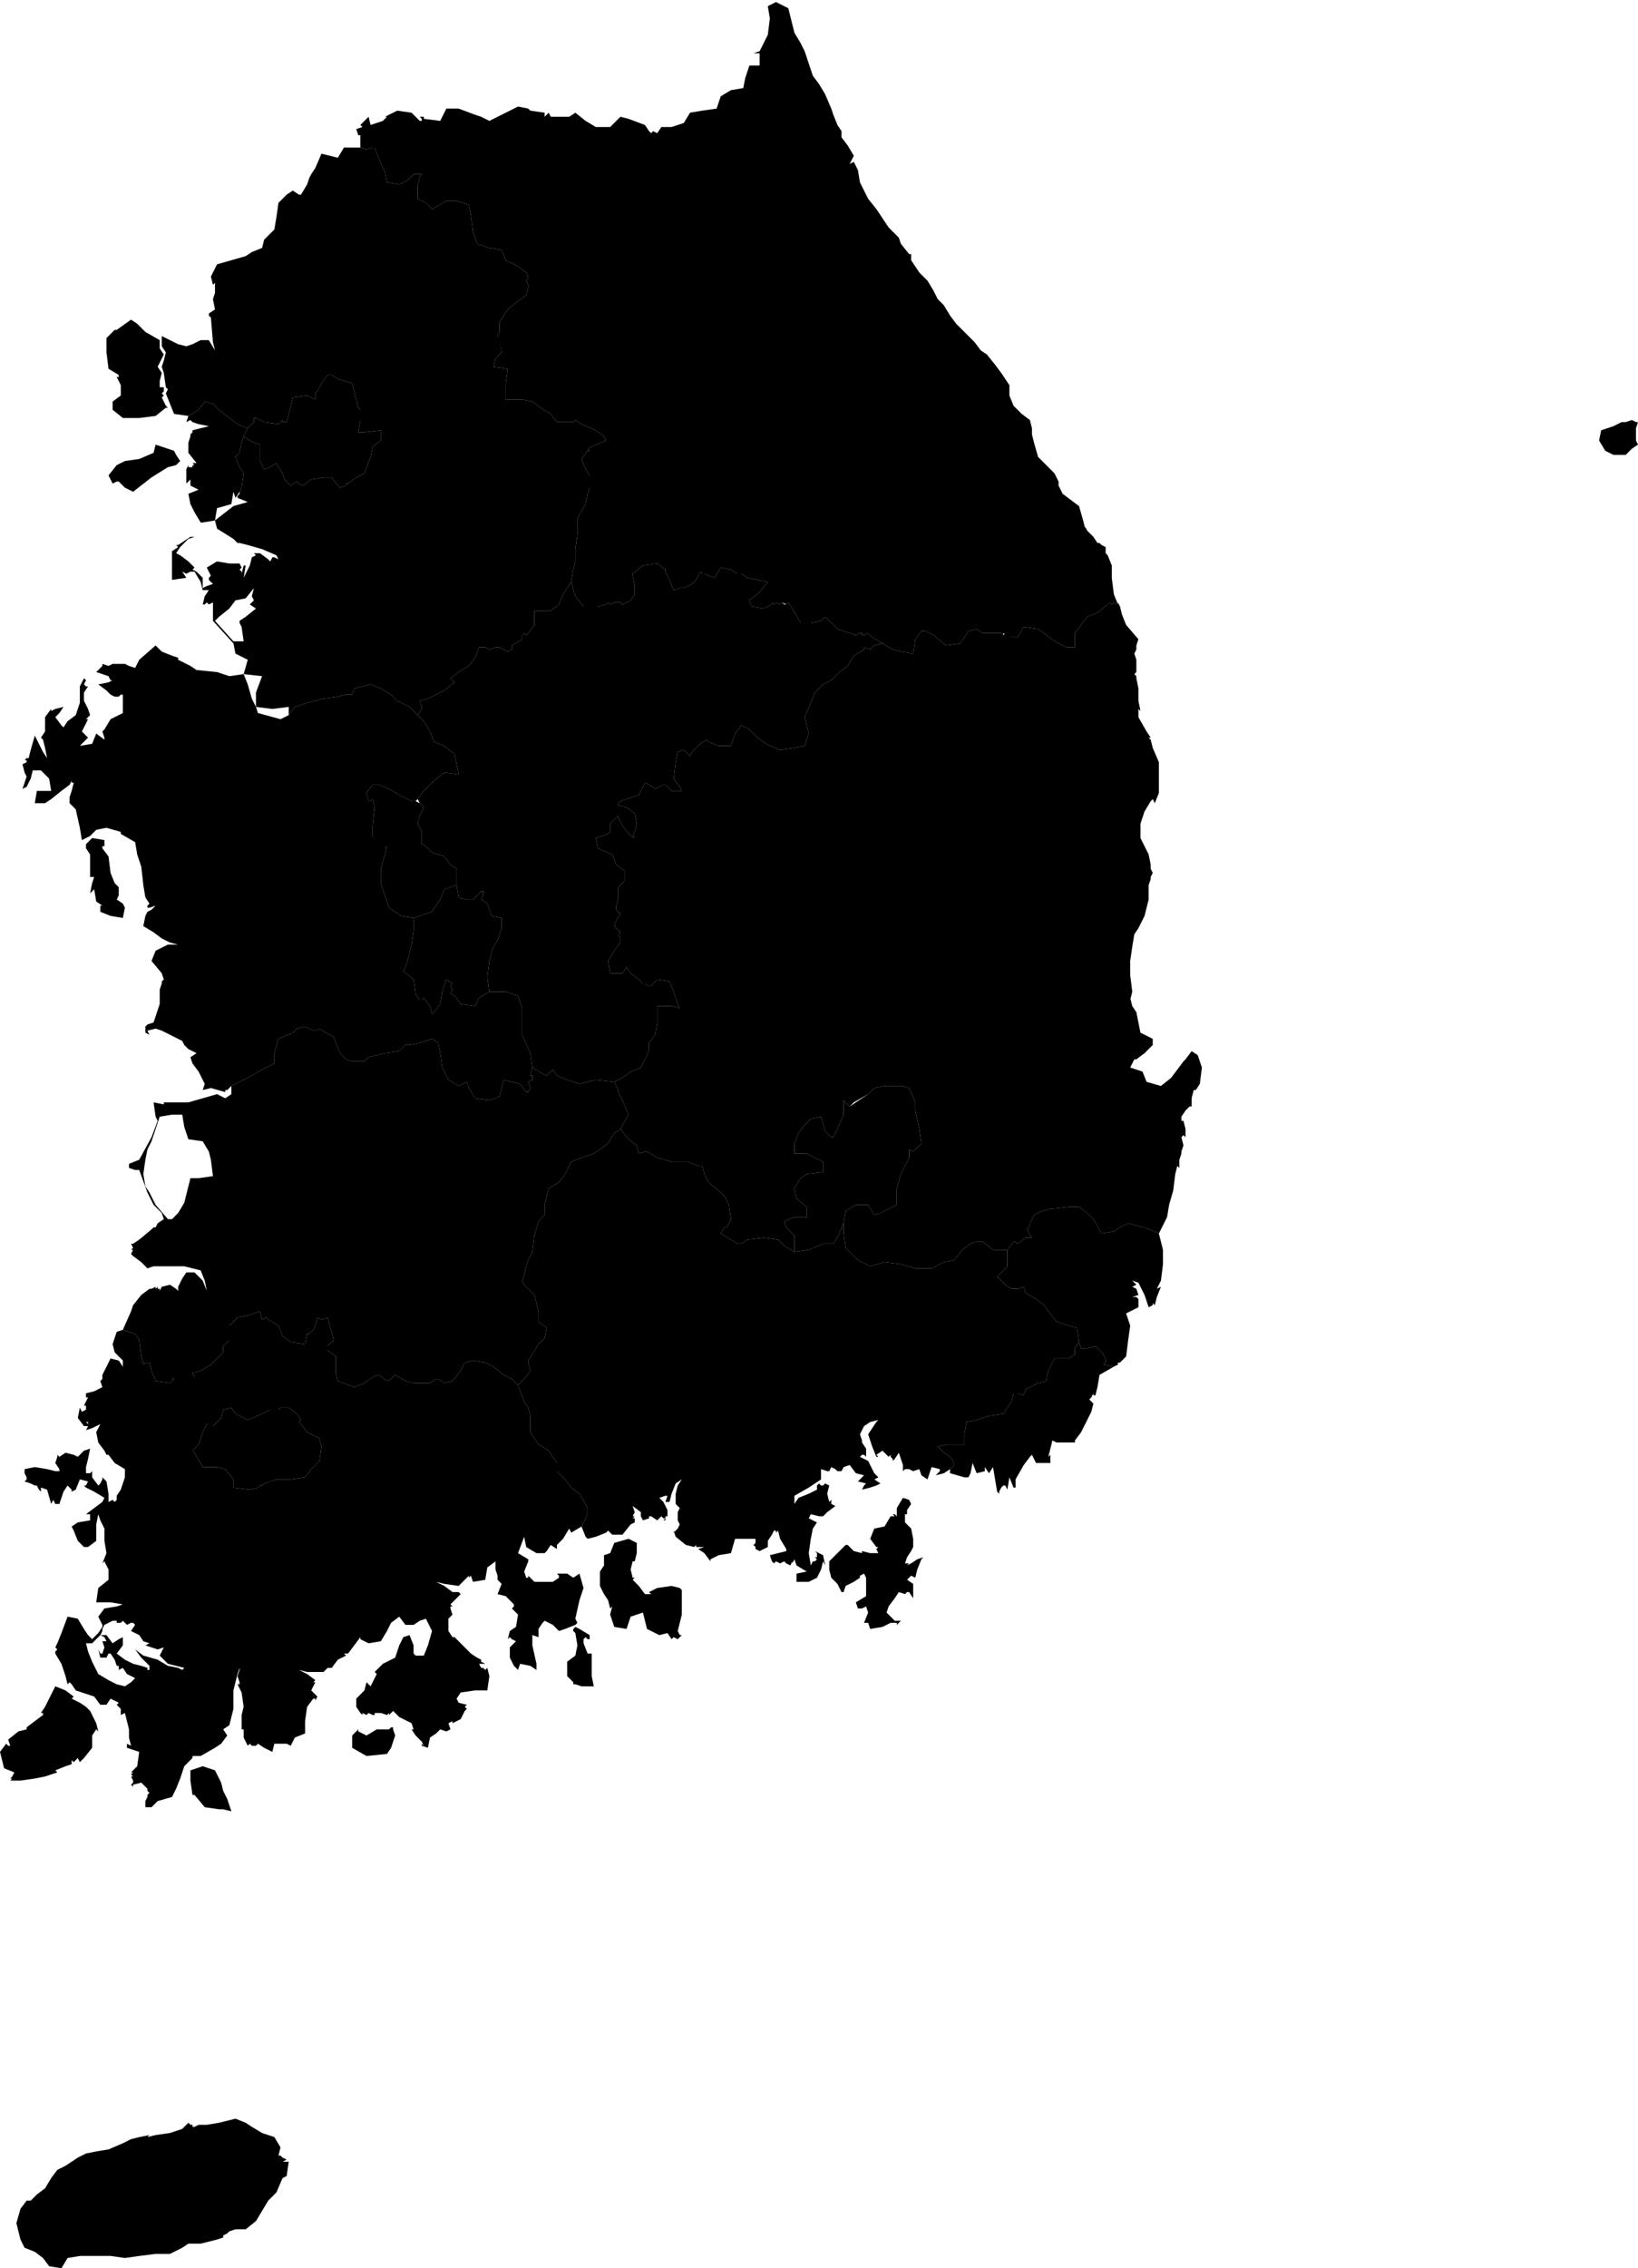 <svg height="100%" width="100%" xmlns="http://www.w3.org/2000/svg" viewBox="0 0 800 1107" >
    <path id="Seoul" class="state" fill="current"
          d=" M 178 231 l -4 2 -4 3 -1 0 0 1 -3 1 -4 -5 -4 0 -6 1 -4 3 -2 -1 -1 -1 -3 2 -3 -3 -1 -3 -2 -3 0 0 -1 -2 -3 2 -3 1 -2 -4 0 -8 -3 -1 0 0 0 0 0 0 -2 -1 -3 -2 2 -4 3 -3 0 -1 0 0 0 0 0 -1 1 0 4 2 7 1 2 -2 0 1 2 0 1 -4 2 -8 7 -1 4 2 0 -3 1 -1 2 -4 3 -4 2 0 3 2 7 2 2 8 1 4 1 1 0 0 0 2 0 2 0 1 0 0 -1 6 3 0 8 -1 0 5 -4 3 -1 5 z "/>
    <path id="Busan" class="state" fill="current"
          d=" M 496 722 l 0 4 -1 0 -2 -5 -1 6 -1 -2 0 0 -1 0 -1 1 -1 2 0 1 -1 -1 -1 -6 -1 -6 -2 3 -2 -3 0 2 0 0 0 0 0 0 0 0 -1 0 1 0 -4 1 -2 -5 -1 5 -1 2 0 0 -2 0 -7 -2 0 -2 2 -2 -1 -3 -5 -4 -2 -2 4 -1 9 0 0 -5 1 -6 5 -1 6 -2 7 -1 4 -6 1 -4 2 0 3 1 1 -3 6 -3 4 -1 1 -5 3 -6 7 0 3 -2 0 -3 0 0 2 -3 1 3 0 0 1 0 2 0 4 -1 4 4 1 3 0 1 -1 1 5 1 -7 4 -1 6 -1 4 -1 0 0 0 0 -1 -1 2 -1 1 2 2 -1 4 -2 4 -3 6 -3 4 0 1 0 0 -5 0 -4 0 -2 -1 -1 4 -1 4 1 -1 0 4 -7 0 -2 -4 -1 1 -3 4 z "/>
    <path id="Daegu" class="state" fill="current"
          d=" M 441 530 l 3 1 3 7 0 4 2 9 1 7 -4 4 -2 -1 0 4 -1 2 -3 6 -2 7 0 8 -4 2 -4 2 -3 1 -3 -5 -6 0 -5 3 -1 6 -3 7 -2 3 -5 0 -7 3 -7 1 0 -8 -4 -4 -1 -3 5 -2 6 0 0 -5 -5 -4 -1 -5 3 -5 3 -2 8 -1 0 -5 -8 -4 -6 0 0 -5 2 -5 3 -4 3 -3 5 -1 2 7 3 3 1 0 2 -4 3 -7 0 -7 2 2 1 1 3 -2 6 -4 3 -3 5 -1 z "/>
    <path id="Incheon" class="state" fill="current"
          d=" M 91 229 l 1 -2 0 1 0 0 1 0 1 0 0 -1 1 0 -1 -1 0 0 0 0 2 0 -4 -5 0 -5 1 -3 0 0 1 0 -1 0 0 -1 0 0 1 -1 0 -1 4 -1 4 -1 -5 -1 -3 -1 -1 -1 -2 1 1 -3 5 -3 3 -4 4 1 3 3 5 4 4 3 5 2 -2 4 -1 3 -1 5 -2 2 2 5 2 3 -1 7 -1 2 -2 3 -1 -3 -1 6 -7 2 -1 6 -6 1 -1 0 -3 -5 -2 -4 -1 -5 5 -2 -4 -2 0 -3 -2 2 z M 82 219 l 3 1 0 0 1 2 2 3 -2 2 -4 1 -8 5 -9 7 -4 -2 -3 -3 -1 0 -2 1 -2 -4 4 -5 4 -2 7 -1 7 -3 1 -4 z M 64 156 l 3 2 4 4 7 4 0 4 2 3 -1 2 -2 4 2 3 -1 4 0 3 2 0 0 2 -1 1 1 1 -1 1 1 2 1 2 1 1 -1 0 -5 4 -8 1 -8 0 -5 -4 0 -4 4 -3 0 -5 -2 -4 1 0 0 -1 -5 -3 -1 -8 0 -7 4 -4 0 0 1 0 z "/>
    <path id="Gwangju" class="state" fill="current"
          d=" M 113 687 l 2 3 6 3 7 -3 4 -2 2 0 1 0 0 0 0 0 1 0 0 0 1 -1 4 0 4 3 2 3 -1 1 1 1 3 4 6 3 1 4 -1 7 -4 4 -3 4 -7 1 -7 0 -6 2 -1 1 -1 0 -1 1 -4 1 -8 -1 0 -4 -4 -5 -4 -1 -7 0 -4 -7 -1 -1 3 -3 2 -6 2 -4 2 0 1 1 4 -4 1 -4 0 0 0 0 z "/>
    <path id="Daejeon" class="state" fill="current"
          d=" M 223 432 l 1 6 4 1 0 0 3 0 4 -4 1 0 0 2 -1 2 3 2 2 6 5 1 0 5 -2 6 -2 3 -2 7 -1 8 1 7 -5 3 -2 4 -7 -1 -3 -4 -2 -1 1 -2 -1 -2 1 -1 0 0 -3 -2 -2 6 -1 6 -3 4 -1 1 -1 -4 -3 -4 -1 1 -1 0 -2 -3 -1 -7 -5 -4 1 -2 1 -3 2 -8 1 -7 0 -6 9 -3 2 -3 2 -3 2 -5 z "/>
    <path id="Ulsan" class="state" fill="current"
          d=" M 550 641 l 2 6 -1 7 -1 8 -3 3 0 0 -1 0 0 1 0 0 -2 1 -5 -1 1 -1 0 -1 -1 -3 -4 -4 -4 1 -2 0 -1 0 0 0 -1 -3 -1 -7 -4 -1 -6 -2 -4 -5 -2 -3 -4 -3 -5 -3 -1 -3 -3 1 -1 0 0 0 -2 0 -3 -2 -4 -4 5 -5 0 -8 3 -4 1 0 1 1 4 -3 3 0 -2 -3 0 -2 1 -1 0 -1 2 -4 4 -2 4 -1 9 -1 5 0 4 3 3 3 4 7 6 -1 3 -2 4 -2 7 2 1 0 7 3 2 8 0 7 -1 8 -2 4 2 -1 -2 5 -1 4 -1 -1 0 1 -2 1 -2 -6 -3 -6 -3 -1 2 2 -2 1 2 1 1 3 -3 1 2 0 0 0 1 1 0 4 z "/>
    <path id="Sejong" class="state" fill="current"
          d=" M 184 410 l -2 -2 0 -5 1 -9 -1 -4 -1 1 0 0 -1 0 -1 -4 3 -4 3 0 5 2 5 3 6 3 2 0 0 0 0 0 0 0 2 1 2 2 -2 4 -1 4 2 4 0 3 0 3 2 1 3 3 6 2 3 4 3 2 0 8 -6 2 -2 5 -2 3 -2 3 -9 3 -6 -1 -6 -4 -1 -3 -3 -9 0 -7 2 -7 1 -4 0 0 0 0 -1 1 z "/>
    <path id="Gyeonggi-do" class="state" fill="current"
          d=" M 81 192 l 1 -2 -1 -1 -1 -7 -1 -3 1 -3 1 -4 -2 -3 0 -5 4 2 4 2 4 1 3 -1 4 -2 4 0 3 5 -1 -4 -1 -12 -1 -1 0 -1 0 0 0 0 0 0 0 0 3 -2 -1 -5 0 0 1 -3 0 -5 -1 1 -1 -4 3 -6 7 -2 7 -2 3 -2 5 -2 1 -4 1 -1 1 -1 3 -3 1 -6 1 -7 4 -4 3 -2 3 2 1 0 3 -5 1 -3 0 0 1 -2 2 -3 3 -7 8 2 3 -5 1 0 1 0 3 0 0 0 1 0 0 0 0 0 1 0 0 0 1 0 3 1 3 -1 1 0 1 3 4 9 1 5 6 1 4 -2 3 -3 4 0 -1 1 -1 5 0 6 4 2 3 3 2 -1 5 -3 5 0 6 2 1 5 1 8 2 6 6 2 6 1 2 5 6 3 4 3 1 3 -1 1 1 2 0 1 -1 4 -4 3 -5 4 -4 6 0 5 -1 2 1 2 1 6 -3 3 -1 4 7 1 -1 7 0 8 8 0 5 1 4 3 5 3 3 4 4 0 4 0 1 -1 3 2 7 3 4 3 1 2 -5 2 -4 2 1 1 -1 0 -3 4 2 5 2 3 0 6 -1 3 -1 5 -4 7 0 8 -1 7 0 6 -1 4 -1 6 -4 6 -2 5 -4 3 -8 0 0 7 -3 4 -1 1 -1 -1 -1 1 0 -1 0 3 -5 3 0 2 0 0 -2 1 -4 -2 -2 0 -3 1 -2 -1 -3 0 -2 5 -3 4 -5 3 -4 3 1 1 1 1 -5 4 -4 2 -4 2 -4 1 1 3 0 1 0 0 0 0 -2 3 -4 -4 -6 -3 -3 -3 -5 -3 -5 -2 -8 2 -1 3 -1 0 -2 0 -4 1 -7 1 -8 2 -6 2 -3 4 0 -4 -8 1 -8 -1 0 -7 3 -8 -9 -1 2 -7 -6 -3 -1 -5 -10 -11 0 -5 0 -4 -2 1 -1 -1 -1 1 -1 0 0 0 0 0 0 0 1 -4 2 -3 -3 0 -1 -4 -3 -5 -2 0 -2 1 -2 -1 2 3 -7 1 0 -7 0 -7 3 -2 -1 -1 1 0 6 -4 2 0 -3 1 -4 4 -2 3 2 1 4 3 3 3 -1 1 2 1 3 3 0 1 0 4 2 -1 3 -1 -2 -2 0 0 0 -1 1 -1 -1 -2 0 0 0 0 -1 -2 5 -3 6 1 5 0 0 0 1 2 -1 1 1 1 0 1 1 -4 1 0 -1 6 3 -6 1 -4 2 -1 -1 -1 3 0 4 3 1 1 1 -2 1 0 0 0 2 1 -1 -2 -7 -3 -7 -2 -4 -1 0 0 -1 0 -2 -2 -8 -5 -1 -4 9 -7 7 -2 -5 -2 0 -1 1 -1 0 -1 1 -2 1 -7 -2 -3 -2 -5 2 -2 1 -5 1 -3 3 2 2 1 0 0 0 0 0 0 3 1 0 8 2 4 3 -1 3 -2 1 2 0 0 2 3 1 3 3 3 3 -2 1 1 2 1 4 -3 6 -1 4 0 4 5 3 -1 0 -1 1 0 4 -3 4 -2 3 -8 1 -5 4 -3 0 -5 -8 1 -3 0 1 -6 0 0 0 -1 0 -2 0 -2 0 0 -1 -1 -1 -4 -2 -8 -7 -2 -3 -2 -2 0 -3 4 -2 4 -1 1 0 3 -4 -2 -7 1 -2 8 -1 4 -2 0 0 -1 -2 2 -7 -1 -4 -2 -1 0 0 1 0 0 0 0 0 1 -3 3 -5 -2 -4 -3 -5 -4 -3 -3 -4 -1 -3 4 -5 3 -7 -1 -2 -5 z M 120 292 l -5 1 -3 4 -5 4 -2 2 9 10 5 0 -1 -7 -1 -2 0 -1 3 -2 5 -4 -3 -2 1 -1 1 -1 -1 -2 1 -4 z "/>
    <path id="Gangwon-do" class="state" fill="current"
          d=" M 409 61 l 2 3 0 0 0 3 3 4 3 5 -2 4 2 -1 2 4 1 6 2 4 2 4 4 5 1 0 -1 0 2 3 4 6 5 5 1 3 4 5 0 0 1 0 0 3 4 6 4 4 3 5 2 4 3 3 3 5 0 -1 0 0 0 0 0 1 3 4 4 4 5 5 3 4 3 2 4 5 3 4 4 6 0 5 2 5 -1 0 1 0 4 4 4 3 0 0 0 0 0 0 0 0 0 1 0 -1 1 4 0 4 0 -1 1 4 2 7 4 4 4 4 2 4 1 1 -1 -1 0 0 0 2 2 4 4 3 4 3 2 7 1 4 0 -1 1 2 3 3 2 3 1 0 1 1 2 1 0 0 0 0 0 1 0 1 0 0 0 1 0 0 0 0 0 0 1 1 2 5 0 6 1 8 2 5 -1 0 0 0 0 0 0 0 -1 -1 -1 1 -1 -1 -1 1 -5 4 -5 2 -3 4 -3 4 0 3 0 3 0 1 1 0 -5 0 -6 -3 -5 -4 -3 -2 -7 -1 -3 5 -3 0 -4 -2 0 1 -1 -1 -5 0 -4 0 0 0 -3 -2 -4 1 -4 6 -7 1 -6 -5 -4 -2 -2 0 -3 4 -1 7 -6 -1 -4 -1 -5 -3 -5 -3 -2 -2 -2 1 -1 0 0 -1 -1 0 0 0 -2 1 -3 -1 -6 -2 -4 -4 -2 -2 -2 2 -5 1 -5 0 -4 -7 -2 -3 -1 1 0 0 -2 -1 -1 1 -2 -1 -1 1 -1 -1 0 1 -1 0 1 0 -4 2 -6 -1 -1 -3 5 -4 4 -5 -10 -2 -3 -2 0 0 -2 0 -3 -2 -5 -1 -3 5 -3 -1 -2 -1 -1 0 -1 -1 -2 4 -2 2 -4 2 -1 0 -1 0 -3 1 -2 -5 -2 -4 0 -1 0 0 -4 -3 -7 1 -5 4 0 1 1 5 0 4 -2 3 -4 2 -1 -1 -3 0 -2 1 -1 -1 -1 1 -4 1 -7 0 -4 -5 -2 -7 1 -6 1 -4 0 -6 1 -7 0 -8 4 -7 1 -5 1 -3 0 -6 -2 -3 -2 -5 3 -4 1 0 -1 -1 4 -2 5 -2 -1 -2 -4 -3 -7 -3 -3 -2 -1 1 -4 0 -4 0 -3 -4 -5 -3 -4 -3 -5 -1 -8 0 0 -8 1 -7 -7 -1 1 -4 3 -3 -1 -5 -1 -3 1 -2 0 -5 4 -6 5 -4 4 -3 1 -4 0 -1 -1 -2 1 -1 -1 -3 -4 -3 -6 -3 -2 -5 -6 -1 -6 -2 -2 -6 -1 -8 -1 -5 -6 -2 -5 0 -5 3 -2 1 -3 -3 -4 -2 0 -6 1 -5 1 -1 -4 0 -3 3 -4 2 -6 -1 -1 -5 -4 -9 -1 -3 -1 0 -3 1 -3 -1 0 -3 0 -3 -1 0 -1 -3 3 -1 -1 -1 2 -2 2 -2 0 0 0 0 1 4 6 -2 2 -2 -1 0 0 0 0 0 2 -1 4 -2 7 1 4 4 1 0 0 -1 0 0 -1 -1 0 0 1 0 0 0 0 0 0 -1 0 1 1 0 0 1 8 1 3 -6 6 0 8 3 3 1 4 2 4 -2 4 -2 6 -3 5 1 0 0 0 0 0 0 0 0 0 0 1 1 7 1 0 2 0 0 2 -2 1 2 6 0 3 0 3 -2 5 4 5 3 7 0 5 -5 0 0 4 1 8 3 2 3 1 1 1 -1 2 1 2 -3 5 0 6 -2 3 -5 6 -1 7 -1 2 -6 5 -3 6 -1 1 -5 2 -6 5 0 0 -5 0 1 0 -2 -3 0 3 -1 4 -8 1 -8 -1 -6 4 -2 6 3 1 4 2 8 3 5 2 4 2 6 2 6 3 4 3 5 3 7 1 3 z "/>
    <path id="Chungcheongbuk-do" class="state" fill="current"
          d=" M 321 275 l 4 3 0 0 0 1 2 4 2 5 3 -1 1 0 1 0 4 -2 2 -2 2 -4 1 1 1 0 2 1 3 1 3 -5 5 1 3 2 2 0 0 0 3 2 10 2 -4 5 -5 4 1 3 6 1 4 -2 -1 0 1 0 0 -1 1 1 1 -1 2 1 1 -1 1 1 1 0 1 -1 2 3 4 7 5 0 5 -1 2 -2 2 2 4 4 6 2 3 1 2 -1 0 0 1 0 0 1 1 0 2 -1 2 2 5 3 -4 1 -2 2 -3 -1 0 1 -5 3 -3 5 -4 3 -4 4 -4 2 -4 4 -2 5 -3 7 2 8 -2 6 -5 1 -7 1 -7 -3 -4 -3 -4 -4 -4 -2 0 0 -3 4 -2 6 -6 0 -5 -2 -1 -1 -3 2 -4 4 -1 2 -3 -3 -3 1 -1 5 -1 8 3 4 1 2 -5 0 -3 -3 -1 0 -4 2 -3 -2 -2 -1 -3 6 -6 2 -3 1 -1 1 0 0 0 1 4 1 4 3 1 5 -1 4 -1 2 1 1 -2 -1 -4 -5 -2 -4 0 -1 -4 4 0 4 0 0 -1 1 -6 2 1 5 7 3 2 5 4 3 0 5 -3 3 0 2 0 1 0 0 0 0 0 0 0 1 0 0 0 1 -1 4 0 2 2 2 -2 3 -1 3 3 3 -1 2 1 0 0 3 -3 4 -3 5 1 6 6 0 2 -3 2 3 4 3 2 2 1 0 1 1 2 0 3 -3 6 1 2 5 2 6 1 2 -4 -1 -7 0 0 8 -1 6 -3 4 0 1 0 2 -1 3 -3 6 -5 2 -4 3 -4 2 -9 -1 -8 2 -6 -2 -5 -2 -2 -3 -3 3 -2 -1 -5 -3 -1 -7 -4 -9 0 -6 0 -7 -2 -6 -6 -2 -8 0 -1 -7 1 -8 2 -7 2 -3 2 -6 0 -5 -5 -1 -2 -6 -3 -2 1 -2 0 -2 -1 0 -4 4 -3 0 0 0 -4 -1 -1 -6 0 -8 -3 -2 -3 -4 -6 -2 -3 -3 -2 -1 0 -3 0 -3 -2 -4 1 -4 2 -4 -2 -2 -1 -2 3 -4 5 -5 5 -4 7 1 -1 -5 -1 -5 -5 -4 -5 -2 -2 -5 -3 -5 -3 -3 2 -3 0 0 0 0 0 -1 -1 -3 4 -1 4 -2 4 -2 5 -4 -1 -1 -1 -1 4 -3 5 -3 3 -4 2 -5 3 0 2 1 3 -1 2 0 4 2 2 -1 0 0 0 -2 5 -3 0 -3 0 1 1 -1 1 1 1 -1 3 -4 0 -7 8 0 4 -3 2 -5 4 -6 2 7 4 5 7 0 4 -1 1 -1 1 1 2 -1 3 0 1 1 4 -2 2 -3 0 -4 -1 -5 0 -1 5 -4 z "/>
    <path id="Chungcheongnam-do" class="state" fill="current"
          d=" M 53 418 l 1 8 2 5 2 2 0 4 -1 2 3 2 1 2 0 0 -1 5 -6 -1 -5 -2 0 -3 1 0 -3 -2 -1 -6 -2 2 1 -5 1 -3 -1 0 0 0 -1 0 0 -3 0 -8 -2 -3 0 0 0 0 0 -2 3 -3 6 1 0 3 -1 0 0 1 0 0 z M 30 354 l 1 1 2 -3 4 -3 2 -6 0 -8 2 -4 1 1 0 0 0 0 0 0 -1 2 1 1 0 0 1 0 -2 3 0 4 2 4 1 3 -2 2 1 0 -1 2 -2 4 3 3 -1 0 1 0 -1 1 -3 3 6 -1 2 -5 4 3 0 0 0 -1 -1 -3 1 -1 3 -5 6 -3 0 -5 0 -4 0 0 -1 0 -1 1 -2 0 -2 -1 0 0 -2 -2 -4 -3 5 -1 2 -1 -1 0 -1 -2 -6 -2 3 -3 0 -1 3 1 2 -1 6 0 2 1 3 1 2 -4 8 -7 3 3 5 2 3 1 0 1 0 0 6 3 3 2 10 1 6 2 7 -1 2 5 2 7 2 4 1 3 11 3 4 -2 3 -4 6 -2 8 -2 7 -1 4 -1 2 0 1 0 1 -3 8 -2 5 2 5 3 3 3 6 3 4 4 3 3 3 5 2 5 5 2 5 4 1 5 1 5 -7 -1 -5 4 -5 5 -3 4 -1 1 0 0 0 0 0 0 0 0 -2 0 -6 -3 -5 -3 -5 -2 -3 0 -3 4 1 4 1 0 0 0 1 -1 1 4 -1 9 0 5 4 3 2 3 1 -1 0 0 0 0 -1 4 -2 7 0 7 3 9 1 3 6 4 6 1 0 6 -1 7 -2 8 -1 3 -1 2 5 4 1 7 2 3 1 0 1 -1 3 4 1 4 1 -1 3 -4 1 -6 2 -6 3 2 0 0 -1 1 1 2 -1 2 2 1 3 4 7 1 2 -4 5 -3 8 0 6 2 2 6 0 7 0 6 4 9 1 7 -1 4 1 0 0 2 -2 1 1 3 -1 2 -1 0 -3 -4 -8 -2 -2 8 -5 2 -7 -1 -3 -5 -1 -3 0 0 -4 2 -5 -3 -3 -6 -1 -7 -1 -5 -3 -2 -6 2 -5 1 -1 0 -1 0 -3 3 -7 1 -8 2 -2 2 -6 0 -3 -1 -3 -3 -3 -8 -4 -2 -3 -2 -1 1 -2 0 -4 -2 -4 1 -2 2 -7 3 -2 7 0 5 -6 3 -7 4 -8 4 -2 2 -1 0 0 1 -7 -2 -4 1 1 -3 -3 -6 -3 -4 -1 -3 3 -2 -4 -2 -2 -2 0 0 -1 -2 -6 -3 -4 -2 -3 -1 -4 1 0 0 1 2 -2 -1 0 -3 1 -1 0 0 3 -1 3 -9 0 -7 1 -3 0 0 0 -1 1 -1 -1 -3 -5 -6 2 -5 6 -3 5 0 -4 -1 -4 -2 -4 -3 -5 -3 1 -5 1 -2 0 0 2 -1 2 -2 -3 1 -1 0 0 -1 0 0 0 0 1 -1 -2 -3 -1 -6 -1 -9 -2 -6 -1 -6 -7 -4 0 -1 -7 -2 -5 1 -3 3 -4 2 -1 -6 -2 -9 -3 -3 0 -1 0 0 0 0 0 0 0 -2 1 -3 1 -4 -1 0 0 -1 -1 2 -4 3 -5 4 -3 2 -5 0 1 -6 7 0 -1 -6 -4 -4 -2 0 -1 0 -1 0 -1 4 -2 4 -2 1 1 -3 1 -3 0 0 0 0 -1 -2 -1 -4 2 -1 0 -1 0 0 -1 0 1 -1 0 0 1 0 1 -4 2 -7 2 4 2 4 2 3 -1 -5 -1 -4 -1 -1 2 -3 0 -7 3 -4 0 1 0 -1 0 1 2 -1 4 -1 -2 3 -2 2 z "/>
    <path id="Jeollabuk-do" class="state" fill="current"
          d=" M 134 519 l 0 -5 2 -7 7 -3 2 -2 4 -1 4 2 2 0 1 -1 3 2 4 2 3 8 3 3 3 1 6 0 2 -2 8 -2 7 -1 3 -3 1 0 1 0 5 -1 6 -2 3 2 1 5 1 7 3 6 5 3 4 -2 0 0 1 3 3 5 7 1 5 -2 2 -8 8 2 3 4 1 0 1 -2 -1 -3 2 -1 0 -2 -1 0 1 -4 5 3 2 1 3 -3 2 3 5 2 6 2 8 -2 9 1 2 4 0 1 0 0 2 4 3 7 -4 7 -3 2 -3 5 -4 3 -3 2 -6 2 -5 2 -3 6 -3 4 -5 3 -2 8 0 5 -3 3 -2 7 -1 8 -2 4 -1 3 -2 8 6 6 2 8 0 5 4 3 -1 5 -3 3 -3 5 -2 3 0 1 0 0 0 0 1 4 -2 3 -4 4 -3 -3 -4 -2 -5 -4 -4 -2 -6 -1 -4 1 -2 4 -4 5 -4 1 -3 -2 -1 0 -3 2 -8 0 -4 -1 -5 -3 -2 2 -2 1 -4 -3 -3 1 -4 3 -5 2 -8 -3 -1 -4 0 -8 -4 -3 0 -2 3 -3 -1 -4 -1 -3 -1 -4 -3 1 -2 -1 -1 4 -1 2 -2 2 -1 0 -1 5 -7 -1 -4 -3 -2 -5 -5 -3 -1 -1 -2 1 -1 -4 -6 2 -5 1 -4 4 0 7 -3 3 0 1 0 2 -3 3 -3 3 -5 3 -4 1 1 2 -4 0 -6 0 -1 1 1 0 -2 2 -7 -1 -2 -5 -1 -4 -2 0 -1 1 -1 -4 -1 -8 -2 -3 -6 -2 4 -9 1 -3 4 -5 4 -3 1 0 0 0 0 0 0 0 2 -1 0 1 1 -1 0 1 1 0 0 1 1 -2 0 1 1 0 -1 0 0 -1 4 -1 3 2 1 1 0 -1 0 -1 2 -4 2 -3 0 0 0 0 0 0 2 0 2 0 4 4 2 5 -1 -5 -2 -5 -8 -2 -9 0 -6 0 -3 1 0 0 -3 -3 -4 -3 -1 -1 1 -2 -1 0 1 -1 -1 -2 1 0 3 -2 6 -5 1 -1 1 0 1 -2 3 -2 -1 -3 -4 -4 -3 -6 -4 -11 -2 0 -3 -1 0 -2 5 -2 6 -11 3 -8 -1 -2 -1 -7 5 1 0 -1 3 0 9 0 7 -2 7 -2 4 2 3 -2 0 -4 8 -4 7 -4 z M 70 573 l 1 6 2 3 3 6 6 7 2 0 3 -3 3 -5 2 -8 1 -4 4 0 7 -1 -1 -8 -1 -4 -3 -5 -7 -1 -2 -6 -1 -6 -5 0 -6 1 -4 12 -2 4 -1 5 z "/>
    <path id="Jeollanam-do" class="state" fill="current"
          d=" M 118 837 l 1 -4 -1 -7 -2 -4 1 0 0 -1 -1 -3 1 -3 0 -1 0 0 -1 3 -2 8 0 9 -2 8 -3 2 0 0 2 3 -3 4 -3 2 -7 4 -4 0 0 0 0 1 -4 4 -2 6 -2 5 -2 4 -7 2 -3 3 -3 0 0 -1 0 0 0 0 0 0 0 -2 1 -2 0 -1 1 -1 -1 -1 0 -1 0 0 -3 -3 -4 1 0 1 -1 -1 1 -1 0 -1 0 0 -1 -2 1 0 -1 -1 0 0 1 -1 -1 0 3 -3 1 -7 -6 -2 0 -2 2 1 -1 -4 0 -4 0 0 0 0 0 0 -1 -4 -1 -4 0 1 0 -1 -2 1 0 -3 -2 -2 1 -1 -2 -1 -2 -1 -2 3 -3 0 -3 -4 -9 -3 -2 -3 -1 -1 -1 1 -1 -4 -2 -6 -3 -5 0 -1 1 -1 -1 -1 1 -2 2 -5 3 -8 5 1 3 5 2 3 2 2 3 -3 2 -3 0 -1 -2 -4 3 -4 6 -1 3 -1 -6 -1 -7 0 1 -7 5 -4 0 -5 -2 -4 -1 1 2 -5 -1 -6 0 -6 -2 -4 -1 -3 -1 5 0 8 -4 3 -2 0 -3 -3 -2 -5 -1 -2 3 -2 6 -1 0 -3 -2 0 4 -3 4 -3 1 -2 -5 -3 -4 -2 -1 -1 1 0 0 0 1 -2 -4 -1 -2 5 -2 1 0 -1 -1 -1 -1 -1 -2 3 -2 6 -2 0 -1 -2 -1 2 -2 -7 -3 -1 0 1 0 0 0 1 -1 -1 -1 -2 0 0 -1 0 0 0 -2 -1 -3 -1 1 -1 0 0 0 -1 -1 -2 0 -2 5 -1 6 1 4 1 0 0 0 0 2 0 0 -1 -2 -3 1 -3 0 -1 1 1 3 -2 4 1 2 1 3 -3 3 -1 -1 5 -1 4 0 3 2 0 1 -1 0 3 3 4 1 -1 1 -2 0 -1 2 2 1 6 0 4 2 -1 1 1 1 -1 0 0 0 -2 2 -3 2 -6 0 -4 -5 -3 -3 -4 -1 0 -1 -2 -3 -4 -1 -5 2 -4 -4 2 -3 1 1 -2 0 -2 -1 0 1 1 0 1 -2 0 -3 -4 1 -5 1 2 2 -1 0 -1 0 -1 1 0 -2 0 2 -4 -1 0 0 -2 4 -1 4 -2 -1 -3 1 -1 0 -1 0 -1 0 0 0 0 0 0 0 0 1 -2 3 -6 4 1 2 3 0 -3 -4 -4 -1 -4 2 -6 3 -1 6 2 2 3 1 8 1 4 1 -1 2 0 1 4 2 5 7 1 2 -2 -1 0 1 -1 6 0 4 0 -1 -2 4 -1 5 -3 3 -3 3 -3 0 -2 0 -1 3 -3 0 -7 4 -4 5 -1 6 -2 1 4 2 -1 1 1 5 3 2 5 4 3 7 1 1 -5 1 0 2 -2 1 -2 1 -4 2 1 3 -1 1 4 1 3 1 4 -3 3 0 2 4 3 0 8 1 4 8 3 5 -2 4 -3 3 -1 4 3 2 -1 2 -2 5 3 4 1 8 0 3 -2 1 0 3 2 4 -1 4 -5 2 -4 4 -1 6 1 4 2 5 4 4 2 3 3 3 8 2 3 1 4 0 8 4 6 5 3 4 6 0 4 4 4 3 4 4 3 3 5 1 2 0 3 -3 6 -5 3 -1 -2 -3 5 -3 3 0 2 -3 -2 -2 3 -1 1 -4 0 -5 -3 -1 -5 -3 8 5 3 0 1 -2 5 1 3 1 0 0 0 0 0 0 -1 0 0 3 3 9 0 3 -2 0 -1 -1 -1 5 0 3 2 0 0 3 -2 2 7 -2 6 -2 9 1 2 -1 1 -5 2 -3 1 0 0 -3 -3 -4 -2 -1 1 -2 3 0 4 -3 -1 0 5 2 9 0 3 -3 -2 -5 -1 -1 3 -2 -2 -2 -4 0 -2 0 0 0 -3 3 -3 -2 -1 -1 -1 -1 1 1 -4 3 -2 1 -6 -3 -3 -1 0 1 0 0 -1 0 1 0 0 1 -1 0 1 0 -2 -4 -4 -4 -1 0 0 2 -5 -2 -2 0 0 0 -1 0 0 0 -1 -1 -3 0 -4 1 0 -1 0 -4 3 -1 6 -6 1 -1 -3 -1 1 0 -1 -1 1 -4 4 -7 -1 -4 -1 4 2 4 3 0 0 1 0 1 0 1 0 1 1 1 -1 -3 3 -3 3 1 1 -1 0 0 1 1 3 -2 2 0 6 2 3 1 0 0 0 3 3 4 4 1 1 0 0 3 2 2 1 0 1 2 1 -3 0 1 2 1 0 0 0 1 1 1 -1 1 4 -1 7 -6 0 -7 1 -2 3 1 2 4 1 0 0 0 0 -1 1 1 1 -1 1 -2 4 -4 2 0 -1 -2 1 1 3 0 0 -2 1 -3 -1 -1 1 -1 1 0 0 -3 2 -1 5 -3 -1 0 0 0 0 0 -1 0 0 1 1 -1 -2 -3 -3 -2 -3 1 0 -1 -3 -6 -3 -3 -3 -1 1 -1 1 0 -1 -1 1 -3 -1 -3 0 0 1 1 0 -2 0 -2 -1 -1 1 -2 -1 0 1 -1 -1 0 0 0 0 -2 -3 0 -4 0 0 1 -1 1 -1 0 0 2 -2 1 -4 2 2 2 -4 1 -2 -1 -1 1 -1 3 -3 6 -3 2 -6 2 -4 3 -1 2 5 0 4 0 0 1 1 4 0 2 -5 2 -7 -3 -6 -3 1 -3 2 -4 0 -3 -4 -4 3 -2 4 -3 5 -6 1 -4 -2 0 0 0 0 0 -1 -3 4 -3 4 -2 0 1 1 -4 2 -3 4 -1 0 -1 0 -2 2 -8 0 -4 -1 4 2 4 3 -1 1 1 0 0 0 -2 4 3 3 -1 2 0 -1 -1 0 -3 4 -1 7 0 6 -5 2 -2 4 -2 -1 -6 0 -1 4 -4 -2 -3 -2 -1 1 -2 0 -1 -1 -1 1 -2 -4 0 -4 -1 0 z M 61 823 l 3 -2 2 -2 -4 -2 -2 -3 -2 1 0 -2 -1 0 0 0 -1 -3 -2 -3 0 0 -1 0 -1 2 -3 0 -1 -4 1 2 1 0 1 -3 -1 -3 2 0 -1 -2 -2 -1 -4 4 -3 0 1 4 2 5 3 6 5 3 4 2 z M 49 798 l 1 0 2 0 3 4 3 -2 2 -1 0 4 -3 4 0 0 4 3 4 2 0 0 0 0 0 0 4 1 3 1 0 0 0 1 0 0 0 0 1 0 0 -2 -4 -4 -3 -4 4 3 7 2 5 3 5 1 2 1 1 -1 -8 -2 -4 -4 1 -2 1 -2 -1 0 1 0 -3 1 -6 -2 2 -1 -3 -1 -2 -3 -4 -2 2 -3 -1 -1 0 0 0 0 0 0 0 0 -1 0 -2 1 -2 -2 -1 1 -2 0 0 0 0 0 0 0 0 -1 0 0 0 0 -2 0 -4 2 -1 2 0 1 0 0 0 0 z M 122 727 l 4 -1 1 -1 1 0 1 -1 6 -2 7 0 7 -1 3 -4 4 -4 1 -7 -1 -4 -6 -3 -3 -4 -1 -1 1 -1 -2 -3 -4 -3 -4 0 -1 1 0 0 -1 0 0 0 0 0 -1 0 -2 0 -4 2 -7 3 -6 -3 -2 -3 -4 1 0 0 0 0 -1 4 -4 4 -2 -1 -1 0 -2 4 -2 6 -3 3 1 1 4 7 7 0 4 1 4 5 0 4 z M 95 876 l -1 0 -1 -7 0 -5 6 -2 6 2 3 6 1 4 0 0 0 0 2 4 2 6 -4 -1 1 0 -3 0 -7 -1 z M 191 843 l 1 0 0 1 0 0 1 3 -2 6 -2 3 -10 1 -7 -4 0 -6 3 -3 0 0 0 0 0 1 4 2 5 -3 0 0 0 0 1 0 0 0 1 0 2 0 1 0 1 0 z M 27 823 l 5 2 4 3 -1 1 0 0 0 0 0 0 4 2 3 2 0 0 2 2 3 6 1 4 -1 -1 -2 3 0 6 -4 5 -2 2 -1 -2 -2 2 -1 -1 0 0 0 1 0 1 -3 1 -5 2 1 1 -3 1 -3 1 -5 1 -7 1 -5 0 1 -1 -1 0 1 -1 1 -2 -5 -2 -2 -8 3 -4 1 1 1 0 0 0 -1 -3 5 -4 4 -1 0 -1 4 -3 4 -3 0 -1 -1 0 2 -3 z M 281 794 l 2 1 5 3 0 2 -1 0 -1 -1 -1 1 0 -1 0 3 2 5 1 0 1 0 0 4 0 7 1 5 -6 0 -3 -1 -1 0 0 -1 0 0 0 0 -3 -3 0 -7 4 -3 1 -5 -1 -6 -1 -1 0 0 0 0 0 0 0 0 0 -1 z "/>
    <path id="Gyeongsangbuk-do" class="state" fill="current"
          d=" M 560 528 l 7 2 5 -4 3 -4 3 -4 1 -1 0 0 3 -4 3 2 2 6 -1 8 -2 3 -1 0 0 0 -1 4 0 4 0 0 -1 0 0 -1 0 1 0 0 -2 2 -2 3 0 2 1 0 0 0 1 4 0 4 -1 -1 -1 1 0 0 1 4 -1 3 0 0 0 0 0 0 0 1 -1 3 0 3 0 0 0 1 -1 -1 -1 4 -1 8 -2 7 -1 6 -2 4 -2 4 -7 -3 -1 0 -7 -2 -4 2 -3 2 -6 1 -4 -7 -3 -3 -4 -3 -5 0 -9 1 -4 1 -4 2 -2 4 0 1 -1 1 0 2 2 3 -3 0 -4 3 -1 -1 -1 0 -3 4 -7 0 -5 -4 -3 0 -3 1 -4 3 -4 5 -5 1 -6 3 -8 0 -7 -2 -8 -1 -7 2 -6 -3 -3 -3 -3 -3 -1 -7 0 -5 1 -6 5 -3 6 0 3 5 3 -1 4 -2 4 -2 0 -8 2 -7 3 -6 1 -2 0 -4 2 1 4 -4 -1 -7 -2 -9 0 -4 -3 -7 -3 -1 -9 0 -5 1 -3 3 -7 4 -2 2 -1 -1 -2 -2 0 7 -3 7 -2 4 -1 0 -3 -3 -2 -7 -5 1 -3 3 -3 4 -2 5 0 5 6 0 8 4 0 5 -8 1 -3 2 -3 5 1 5 5 4 0 5 -6 0 -5 2 1 3 4 4 0 8 -5 -3 -3 -3 -7 -1 -8 1 -3 2 -2 0 -3 -2 -5 -3 2 -3 0 0 1 0 2 -4 -1 -7 -2 -4 -3 -3 -5 -4 -2 -4 -1 -4 -1 0 -1 0 -5 -2 -8 0 -7 -2 -5 -3 -1 0 -3 1 -1 -4 -4 -3 -4 -5 4 -7 -3 -7 -2 -4 0 0 0 -1 -2 -4 4 -2 4 -3 5 -2 3 -6 1 -3 0 -2 0 -1 3 -4 1 -6 0 -8 7 0 4 1 -1 -2 -2 -6 -2 -5 -6 -1 -3 3 -2 0 -1 -1 -1 0 -2 -2 -4 -3 -2 -3 -2 3 -6 0 -1 -6 3 -5 3 -4 0 -3 -1 0 1 -2 -3 -3 1 -3 2 -3 -2 -2 0 -2 1 -4 0 -1 0 0 0 -1 0 0 0 0 0 0 0 -1 0 -2 3 -3 0 -5 -4 -3 -2 -5 -7 -3 -1 -5 6 -2 1 -1 0 0 0 -4 4 -4 0 1 2 4 4 5 2 1 -1 -1 1 -2 1 -4 -1 -5 -4 -3 -4 -1 0 -1 0 0 1 -1 3 -1 6 -2 3 -6 2 1 3 2 4 -2 1 0 3 3 5 0 -1 -2 -3 -4 1 -8 1 -5 3 -1 3 3 1 -2 4 -4 3 -2 1 1 5 2 6 0 2 -6 3 -4 0 0 4 2 4 4 4 3 7 3 7 -1 5 -1 2 -6 -2 -8 3 -7 2 -5 4 -4 4 -2 4 -4 4 -3 3 -5 5 -3 0 -1 3 1 2 -2 4 -1 5 3 4 1 6 1 1 -7 3 -4 2 0 4 2 6 5 7 -1 4 -6 4 -1 3 2 4 0 5 0 1 1 1 -1 3 2 3 0 3 -5 7 1 3 2 5 4 6 3 5 0 -1 0 0 -1 0 -3 0 -3 3 -4 3 -4 5 -2 5 -4 1 -1 1 1 1 -1 1 1 0 0 0 0 0 0 1 0 0 -1 1 2 1 4 2 5 6 7 -1 3 0 1 0 1 -1 2 1 3 0 4 0 1 0 1 -1 1 1 1 0 0 0 1 1 5 0 6 1 5 -1 -1 0 4 4 7 2 3 -1 0 1 1 1 4 3 7 0 9 0 6 -2 5 -1 -2 -1 1 -3 5 -2 6 0 7 4 8 1 5 0 2 0 0 1 2 -1 2 0 1 0 0 0 0 0 0 -1 3 0 7 -2 8 -3 6 -2 3 -1 6 -1 7 0 7 1 8 -1 4 0 -1 1 4 2 3 1 5 1 5 6 3 0 0 0 3 -4 4 -4 3 -1 0 -2 4 6 2 z M 797 205 l 2 1 1 0 -1 3 0 6 1 2 -3 2 -3 3 -6 0 -4 -2 -3 -5 1 -5 6 -2 4 -2 0 0 2 0 z "/>
    <path id="Gyeongsangnam-do" class="state" fill="current"
          d=" M 307 751 l 4 2 0 5 -1 4 0 0 -1 0 -1 4 1 4 1 0 -1 1 3 3 3 4 3 0 -1 -1 0 0 4 -2 7 -1 4 1 0 0 1 1 0 5 0 7 -1 4 -1 4 1 2 0 0 0 0 0 0 1 0 -1 1 0 0 0 0 -1 1 -2 -1 -1 1 -2 -3 -4 1 -6 -3 -2 -8 -6 2 -2 6 -6 -1 -2 -6 1 -4 -1 1 -1 -4 -2 -3 -2 -4 0 -7 2 -3 0 -1 0 0 0 -2 0 0 0 -1 0 -1 3 -1 2 -5 z M 441 731 l 3 1 1 2 -2 3 0 1 0 0 0 1 -1 0 0 4 3 3 1 5 0 4 0 0 -1 2 -2 3 -1 3 2 0 -1 1 2 -1 3 -2 3 -1 -1 1 -2 5 -1 4 -2 -1 -1 1 -1 1 3 2 0 7 -2 -3 -1 0 0 0 0 0 -1 1 -3 -1 -2 3 -3 4 -1 3 4 4 3 0 -1 1 -1 1 0 -1 -1 0 -1 0 -1 0 -4 2 -6 1 -1 -3 0 0 -1 0 -1 0 2 -5 -1 -3 -2 1 -2 0 -1 -3 5 -3 0 -6 0 -4 0 1 -1 -2 -2 1 0 1 0 0 -3 2 -4 2 -1 3 0 0 -1 0 -2 -4 -3 -3 -1 -4 0 -4 1 -1 0 0 3 -3 4 -4 1 0 0 0 0 0 3 3 4 1 0 -1 4 1 4 0 -1 -2 1 -1 -1 0 0 0 0 0 -3 -4 2 -5 5 -1 3 -5 0 0 0 0 1 0 0 0 0 0 0 0 0 0 1 0 0 0 -1 -1 1 0 1 1 0 -4 z M 429 693 l -4 1 -3 2 -2 4 1 3 0 0 0 1 2 3 0 3 0 0 0 1 -1 -1 -1 0 -1 1 4 2 3 6 2 2 -2 1 3 2 -2 1 0 0 0 0 -3 1 -4 1 1 -2 1 -1 -4 -1 3 -3 -4 -1 -3 -4 -3 1 -1 2 0 0 -1 0 0 0 -1 0 -1 -1 -2 -1 -1 2 0 0 -1 0 -3 -1 0 5 -3 2 -3 2 -7 4 0 4 2 -3 5 -2 4 -2 0 -1 0 -1 1 -1 1 1 1 0 0 0 1 -1 2 1 0 0 -1 4 1 4 0 0 0 0 1 -1 0 1 0 0 0 1 2 1 -4 3 -2 2 -1 0 0 0 -1 0 0 0 0 0 0 0 0 0 -4 -1 -1 2 4 2 -2 3 -1 5 -1 7 1 6 1 -2 0 0 1 0 1 -1 0 0 0 0 -1 -1 1 0 0 0 0 -2 -1 -1 4 2 1 5 -1 -2 -1 4 -2 4 -4 2 -6 0 0 -4 5 -1 -5 -3 -1 -3 -1 2 0 -1 -1 2 -2 -1 -1 -1 -2 1 -2 -1 -1 1 -1 -1 -1 0 1 0 -1 -3 4 -1 4 -1 0 -1 -3 -5 -1 -4 -1 1 0 -1 -1 0 0 0 -1 2 -2 3 0 3 0 0 0 0 0 0 0 0 0 0 -4 2 -2 -1 0 0 0 -1 -1 -1 1 -1 0 -1 0 0 0 0 0 0 0 -1 0 0 0 0 0 0 -4 0 -6 0 -2 7 -6 1 -4 2 0 1 -3 -4 -3 -2 3 -1 -2 0 -2 0 0 -1 -1 0 1 0 -1 1 0 0 -4 -1 -5 -4 -1 -3 0 1 2 -2 1 -2 -1 -2 0 -4 1 -2 0 0 0 0 -2 -2 0 -5 1 -4 2 -3 -3 2 -2 5 -1 4 0 0 0 0 0 0 0 0 -2 0 0 0 1 -3 -2 0 1 0 -3 1 2 2 2 4 0 3 -1 0 0 1 -1 1 1 0 0 0 0 -1 -1 0 -1 -1 -2 2 -3 -2 0 0 -1 0 0 0 0 1 0 0 -3 1 -1 -2 0 0 0 -2 -4 -3 1 3 -1 2 1 0 0 0 -1 1 1 0 0 1 0 0 0 0 0 0 0 0 0 1 -2 1 -4 5 -5 0 -2 -2 0 0 0 0 -1 1 -5 2 -4 1 0 0 -1 -1 -2 -5 3 -6 0 -3 -1 -2 -3 -5 -4 -3 -3 -4 -4 -4 0 -4 -4 -6 -5 -3 -4 -6 0 -8 -1 -4 -2 -3 -3 -8 4 -4 2 -3 -1 -4 0 0 0 0 0 -1 2 -3 3 -5 3 -3 1 -5 -4 -3 0 -5 -2 -8 -6 -6 2 -8 1 -3 2 -4 1 -8 2 -7 3 -3 0 -5 2 -8 5 -3 3 -4 3 -6 5 -2 6 -2 3 -2 4 -3 3 -5 3 -2 4 5 4 3 1 4 3 -1 1 0 5 3 7 2 8 0 5 2 1 0 1 0 1 4 2 4 5 4 3 3 2 4 1 7 -2 4 -1 0 0 0 -2 3 5 3 3 2 2 0 3 -2 8 -1 7 1 3 3 5 3 7 -1 7 -3 5 0 2 -3 3 -7 0 5 1 7 3 3 3 3 6 3 7 -2 8 1 7 2 8 0 6 -3 5 -1 4 -5 4 -3 3 -1 3 0 5 4 7 0 0 8 -5 5 4 4 3 2 2 0 0 0 1 0 3 -1 1 3 5 3 4 3 2 3 4 5 6 2 4 1 1 7 -2 3 0 0 0 3 -3 2 -7 0 -3 6 -1 5 -4 1 -6 3 -1 3 -3 -1 -2 0 -1 4 -4 6 -7 1 -6 2 -5 1 -1 6 0 5 -9 0 -4 1 2 2 5 4 1 3 -2 2 -3 2 -4 1 2 -2 0 -1 -4 -1 -2 6 -3 -2 -1 -3 -3 1 -2 -1 -2 0 -1 1 0 -3 -2 -6 -2 3 -1 1 0 -1 -1 -1 0 -1 -1 1 -3 -3 -3 2 1 0 -1 0 1 1 -1 0 -2 -5 -2 -6 4 -6 z "/>
    <path id="Jeju-do" class="state" fill="current"
          d=" M 115 1034 l 5 2 3 2 5 3 6 2 3 5 -1 4 0 0 1 0 0 0 1 1 2 1 -2 1 3 0 -1 7 -2 1 -3 7 -4 4 -3 5 -3 5 -5 4 -5 0 -3 1 0 0 0 0 0 0 -1 1 -2 1 0 1 -3 1 -8 2 -4 0 0 0 -2 0 -3 2 -6 3 -7 0 -8 1 -7 1 -7 -1 -8 0 -7 0 -6 1 -3 5 -6 -1 -3 -4 -4 -3 -5 -2 -2 -4 -2 -8 2 -7 3 -4 1 0 1 0 3 -3 4 -3 3 -5 3 -4 4 -2 6 -4 4 -2 5 -1 6 -1 7 -3 4 -2 4 -1 5 -1 -1 1 4 -1 7 -1 6 -2 3 -3 1 1 0 0 1 0 0 1 0 0 1 0 2 -1 2 0 1 0 0 0 1 0 6 -1 z "/>
</svg>